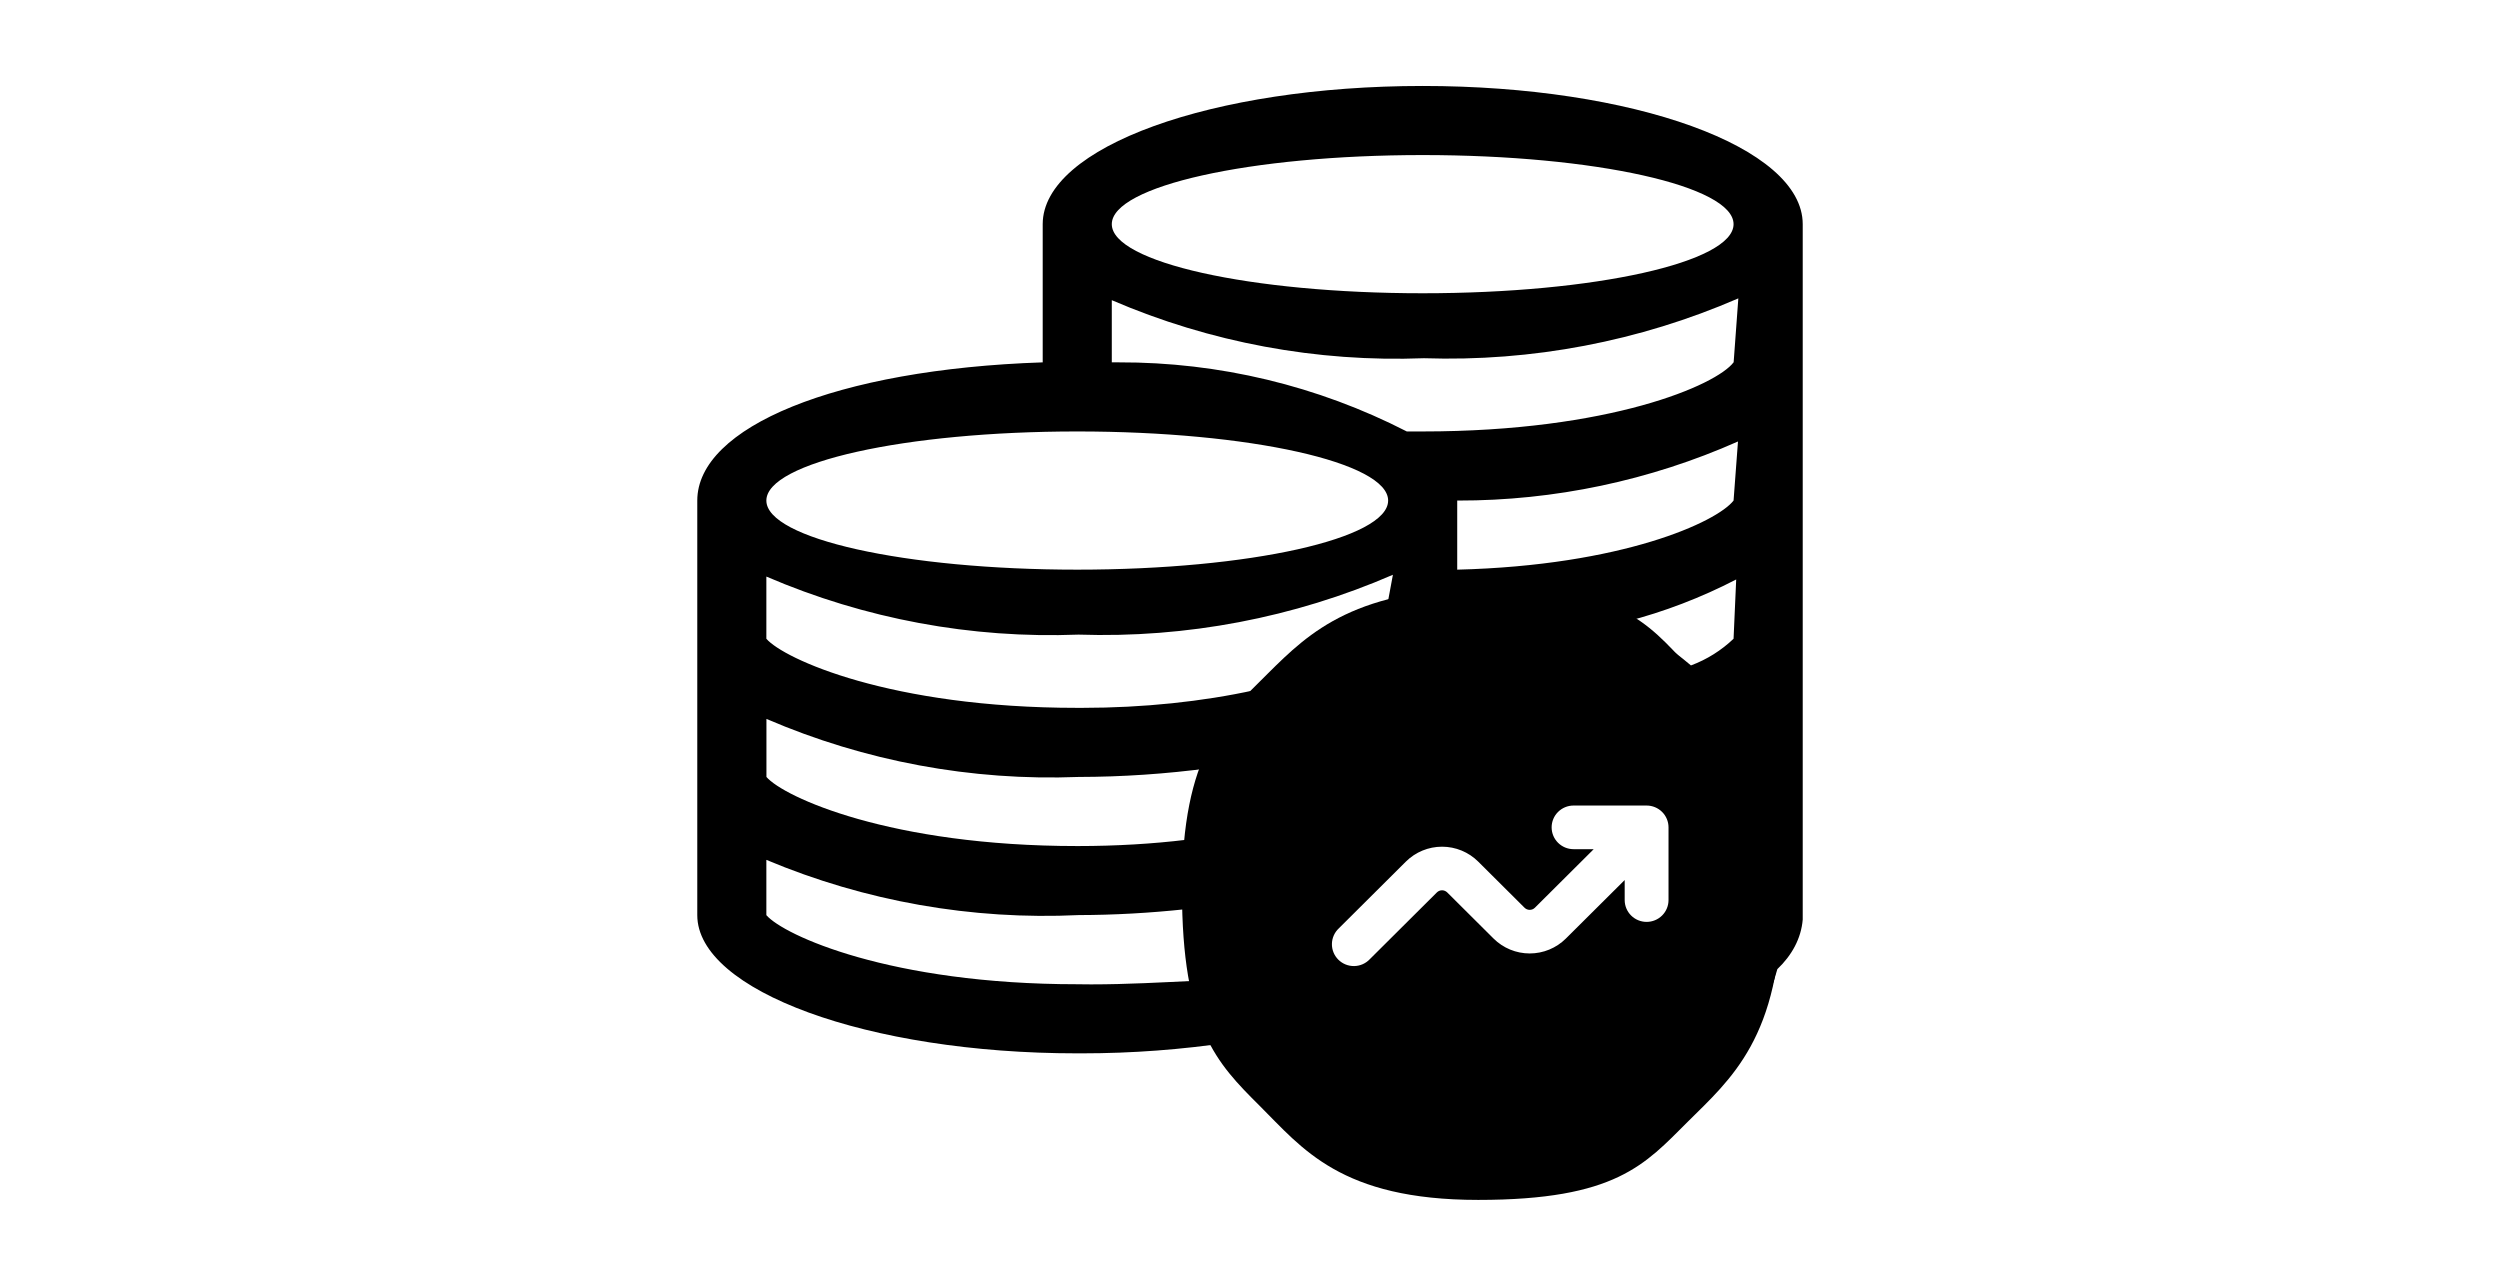<svg width="274" height="140" viewBox="0 0 294 140" fill="none" xmlns="http://www.w3.org/2000/svg">
<g clip-path="url(#clip0_683_15069)">
<g filter="url(#filter0_d_683_15069)">
<path d="M167.307 5C142.609 5 122.622 12.151 122.622 21.252V37.504C98.249 38.317 82 45.142 82 53.756V102.512C82 111.37 101.986 118.764 126.685 118.764H127.229C133.176 118.764 139.01 118.317 144.721 117.464C150.392 128.069 161.734 135 174.7 135C182.493 134.999 190.07 132.442 196.269 127.72C202.468 122.998 206.947 116.372 209.018 108.859C210.716 107.242 211.813 105.267 212 103.032V21.252C212 12.151 192.014 5 167.315 5H167.307ZM126.685 45.63C146.996 45.63 163.245 49.287 163.245 53.756C163.245 58.225 146.996 61.882 126.685 61.882C106.373 61.882 90.124 58.225 90.124 53.756C90.124 49.287 106.373 45.63 126.685 45.63ZM126.685 110.638C104.667 110.638 92.156 104.869 90.124 102.512V96.011C101.735 100.885 114.287 103.103 126.863 102.504C130.991 102.496 135.232 102.26 139.408 101.813C139.058 104.828 139.586 107.599 140.407 110.24C136.735 110.411 132.551 110.654 128.318 110.654L126.603 110.638H126.685ZM139.44 93.655C135.646 94.118 131.251 94.386 126.798 94.386H126.685C104.675 94.386 92.164 88.617 90.133 86.26V79.434C101.707 84.416 114.248 86.748 126.839 86.26C131.994 86.251 137.142 85.904 142.251 85.22C140.651 87.707 139.887 90.534 139.473 93.468L139.44 93.655ZM126.685 78.134C104.667 78.134 92.156 72.365 90.124 70.008V62.695C101.699 67.677 114.24 70.009 126.831 69.521C139.525 69.944 152.154 67.541 163.806 62.483L163.253 65.458C157.154 67.509 151.723 71.17 147.532 76.054C141.423 77.395 134.444 78.134 127.294 78.134H126.668H126.685ZM174.7 126.89C167.353 126.89 160.306 123.971 155.11 118.774C149.915 113.578 146.996 106.53 146.996 99.18C146.996 91.832 149.915 84.783 155.11 79.587C160.306 74.39 167.353 71.471 174.7 71.471C182.048 71.471 189.095 74.39 194.291 79.587C199.486 84.783 202.405 91.832 202.405 99.18C202.405 106.53 199.486 113.578 194.291 118.774C189.095 123.971 182.048 126.89 174.7 126.89ZM203.867 70.008C202.446 71.365 200.739 72.446 198.855 73.145C196.515 71.162 193.98 69.407 191.234 67.993C195.72 66.831 200.061 65.168 204.176 63.036L203.867 70.008ZM203.867 53.756C201.918 56.275 190.787 61.395 171.369 61.882V53.756H171.459C182.8 53.773 194.019 51.406 204.387 46.808L203.867 53.756ZM203.867 37.504C201.836 40.186 189.325 45.63 167.307 45.63H165.439C154.959 40.254 143.345 37.468 131.568 37.504H130.747V30.191C142.321 35.172 154.862 37.505 167.453 37.017C180.147 37.44 192.777 35.037 204.428 29.979L203.876 37.504H203.867ZM167.307 29.378C146.996 29.378 130.747 25.721 130.747 21.252C130.747 16.783 146.996 13.126 167.307 13.126C187.618 13.126 203.867 16.783 203.867 21.252C203.867 25.721 187.618 29.378 167.307 29.378Z" fill="#1D312F" style="fill:#1D312F;fill:color(display-p3 0.114 0.192 0.184);fill-opacity:1;"/>
</g>
<g filter="url(#filter1_d_683_15069)">
<path fill-rule="evenodd" clip-rule="evenodd" d="M149.053 74.141C144.022 79.155 139 83.464 139 99.588C139 115.713 143.072 119.894 148.103 124.901C153.141 129.913 157.635 136 173.836 136C190.036 136 193.44 131.828 198.472 126.817C203.506 121.813 209.5 116.864 209.5 100.739C209.5 84.615 204.457 79.152 199.422 74.141C194.394 69.133 191.843 64 175.643 64C159.443 64 154.088 69.133 149.053 74.141ZM182.472 92.188C182.472 93.604 183.627 94.753 185.049 94.753H187.421L180.503 101.639C180.423 101.719 180.328 101.782 180.224 101.825C180.119 101.868 180.007 101.89 179.894 101.89C179.781 101.89 179.669 101.868 179.565 101.825C179.461 101.782 179.366 101.719 179.286 101.639L173.836 96.214C172.708 95.092 171.179 94.462 169.584 94.462C167.99 94.462 166.461 95.092 165.333 96.214L157.453 104.057C157.2 104.292 156.997 104.575 156.856 104.89C156.715 105.205 156.639 105.545 156.633 105.889C156.627 106.233 156.691 106.576 156.82 106.895C156.95 107.215 157.143 107.505 157.388 107.748C157.633 107.992 157.924 108.184 158.245 108.313C158.566 108.442 158.91 108.505 159.256 108.499C159.602 108.493 159.943 108.418 160.259 108.278C160.575 108.137 160.86 107.935 161.096 107.683L168.976 99.84C169.056 99.76 169.151 99.697 169.255 99.654C169.36 99.611 169.471 99.588 169.584 99.588C169.697 99.588 169.809 99.611 169.914 99.654C170.018 99.697 170.113 99.76 170.193 99.84L175.643 105.265C176.771 106.386 178.3 107.017 179.894 107.017C181.489 107.017 183.018 106.386 184.145 105.265L191.063 98.383V100.739C191.063 101.42 191.335 102.072 191.818 102.553C192.302 103.035 192.957 103.305 193.641 103.305C194.324 103.305 194.98 103.035 195.463 102.553C195.947 102.072 196.218 101.42 196.218 100.739V92.188C196.218 91.507 195.947 90.855 195.463 90.374C194.98 89.893 194.324 89.622 193.641 89.622H185.049C184.366 89.622 183.71 89.893 183.227 90.374C182.743 90.855 182.472 91.507 182.472 92.188Z" fill="#1A5F58" style="fill:#1A5F58;fill:color(display-p3 0.102 0.372 0.345);fill-opacity:1;"/>
</g>
</g>
<defs>
<filter id="filter0_d_683_15069" x="62" y="-15" width="170" height="170" filterUnits="userSpaceOnUse" color-interpolation-filters="sRGB">
<feFlood flood-opacity="0" result="BackgroundImageFix"/>
<feColorMatrix in="SourceAlpha" type="matrix" values="0 0 0 0 0 0 0 0 0 0 0 0 0 0 0 0 0 0 127 0" result="hardAlpha"/>
<feOffset/>
<feGaussianBlur stdDeviation="10"/>
<feComposite in2="hardAlpha" operator="out"/>
<feColorMatrix type="matrix" values="0 0 0 0 0.102 0 0 0 0 0.373 0 0 0 0 0.345 0 0 0 0.2 0"/>
<feBlend mode="normal" in2="BackgroundImageFix" result="effect1_dropShadow_683_15069"/>
<feBlend mode="normal" in="SourceGraphic" in2="effect1_dropShadow_683_15069" result="shape"/>
</filter>
<filter id="filter1_d_683_15069" x="119" y="44" width="110.5" height="112" filterUnits="userSpaceOnUse" color-interpolation-filters="sRGB">
<feFlood flood-opacity="0" result="BackgroundImageFix"/>
<feColorMatrix in="SourceAlpha" type="matrix" values="0 0 0 0 0 0 0 0 0 0 0 0 0 0 0 0 0 0 127 0" result="hardAlpha"/>
<feOffset/>
<feGaussianBlur stdDeviation="10"/>
<feComposite in2="hardAlpha" operator="out"/>
<feColorMatrix type="matrix" values="0 0 0 0 0.102 0 0 0 0 0.373 0 0 0 0 0.345 0 0 0 0.15 0"/>
<feBlend mode="normal" in2="BackgroundImageFix" result="effect1_dropShadow_683_15069"/>
<feBlend mode="normal" in="SourceGraphic" in2="effect1_dropShadow_683_15069" result="shape"/>
</filter>
<clipPath id="clip0_683_15069">
<rect width="294" height="140" fill="white" style="fill:white;fill:white;fill-opacity:1;"/>
</clipPath>
</defs>
</svg>
